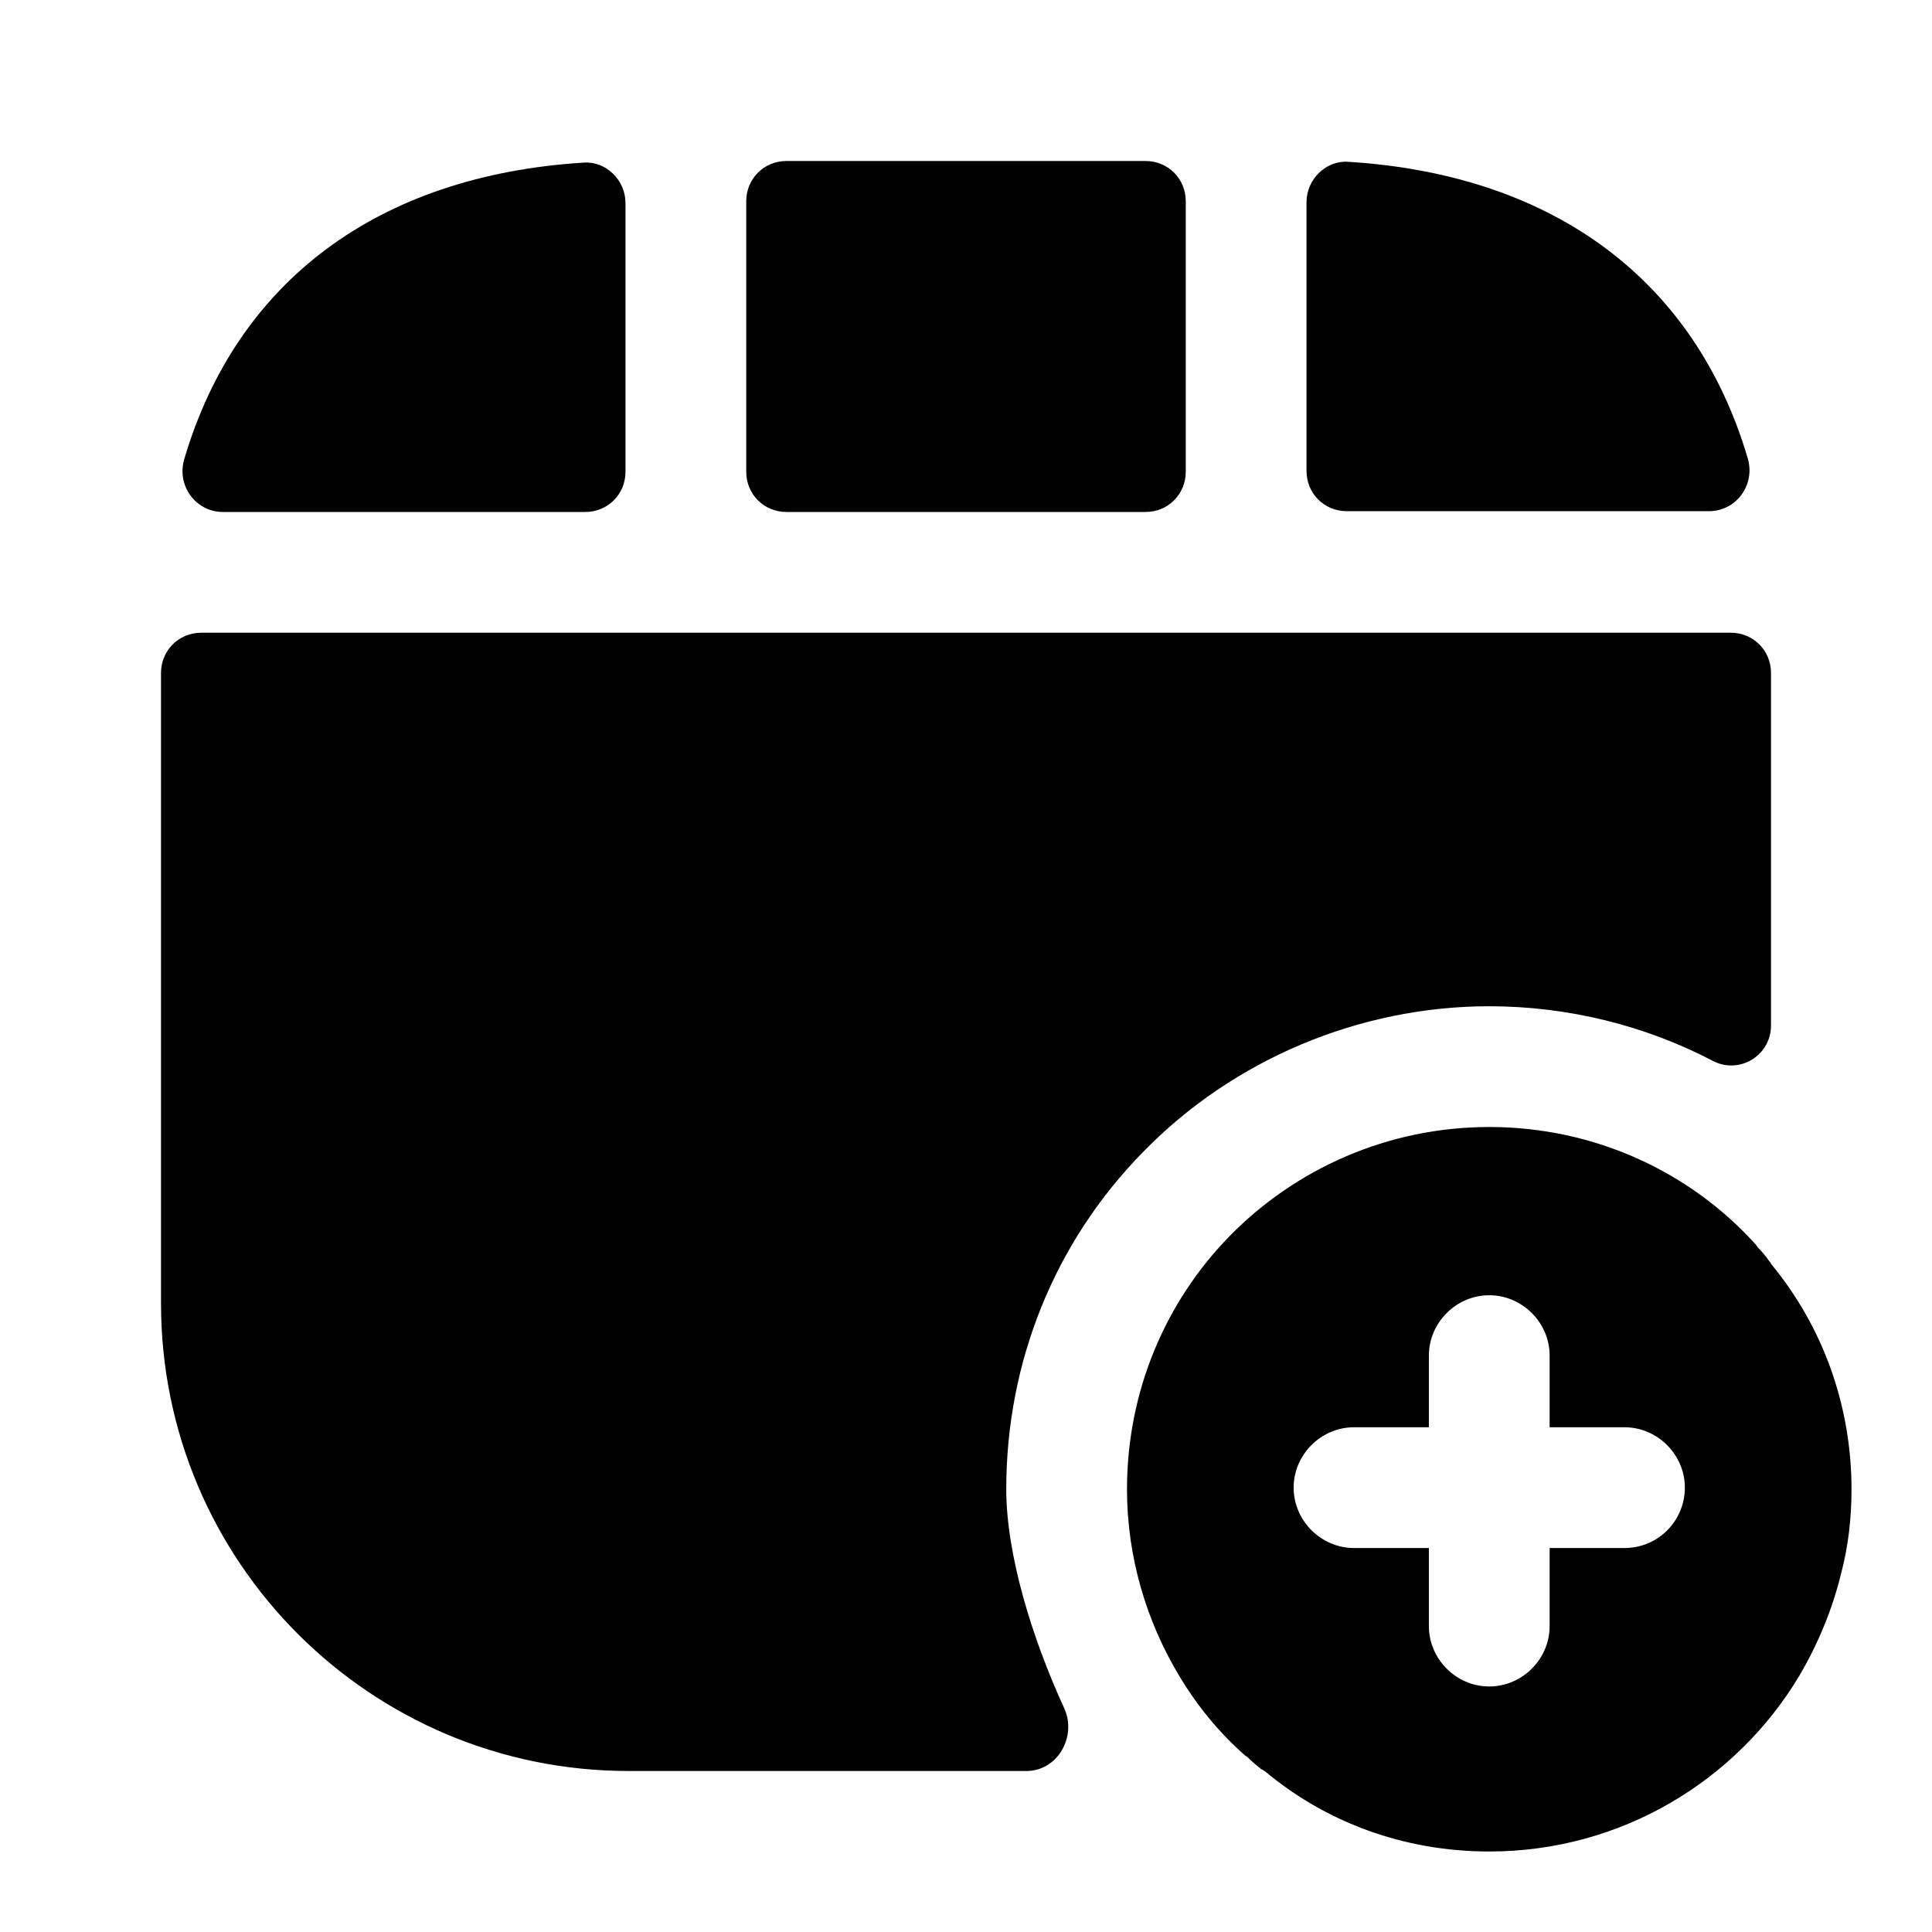 <?xml version="1.0" encoding="UTF-8"?>
<svg width="24" height="24" viewBox="0 0 24 24" xmlns="http://www.w3.org/2000/svg">
 <path d="m14.73 5.86v-3.36c0-0.28-0.22-0.5-0.5-0.5h-4.46c-0.28 0-0.5 0.22-0.5 0.5v3.36c0 0.28 0.22 0.5 0.5 0.5h4.46c0.28 0 0.5-0.22 0.5-0.5z"/>
 <path d="m7.25 2.02c-2.56 0.16-4.31 1.48-4.96 3.68-0.1 0.33 0.14 0.66 0.48 0.66h4.5c0.28 0 0.5-0.22 0.5-0.5v-3.34c0-0.28-0.24-0.52-0.52-0.5z"/>
 <path d="m16.75 2.01c2.56 0.16 4.31 1.48 4.96 3.68 0.1 0.33-0.14 0.66-0.48 0.66h-4.5c-0.28 0-0.5-0.22-0.5-0.5v-3.34c0-0.28 0.24-0.52 0.52-0.5z"/>
 <path d="m22 15.7c0-0.01-0.01-0.02-0.02-0.03-0.04-0.06-0.09-0.12-0.14-0.17-0.01-0.01-0.02-0.03-0.03-0.04-0.81-0.9-2-1.46-3.31-1.46-1.26 0-2.41 0.52-3.23 1.36-0.79 0.81-1.27 1.92-1.27 3.14 0 0.84 0.24 1.64 0.65 2.32 0.22 0.37 0.5 0.71 0.82 0.99 0.02 0.01 0.03 0.02 0.04 0.03 0.05 0.05 0.1 0.09 0.16 0.14h0.01c0.01 0.01 0.02 0.02 0.03 0.02 0.75 0.63 1.72 1 2.79 1 1.64 0 3.07-0.88 3.85-2.18 0.23-0.39 0.41-0.82 0.52-1.27 0.09-0.34 0.13-0.69 0.13-1.05 0-1.06-0.37-2.04-1-2.8zm-1.82 3.53h-0.93v0.97c0 0.41-0.34 0.75-0.75 0.75s-0.75-0.34-0.75-0.75v-0.97h-0.93c-0.41 0-0.75-0.34-0.75-0.75s0.34-0.75 0.75-0.75h0.93v-0.89c0-0.41 0.34-0.75 0.75-0.75s0.75 0.34 0.75 0.75v0.89h0.93c0.41 0 0.75 0.34 0.75 0.75s-0.33 0.75-0.75 0.75z"/>
 <path d="m22 8.36v4.38c0 0.37-0.39 0.61-0.72 0.44-0.84-0.44-1.8-0.68-2.78-0.68-1.61 0-3.18 0.66-4.3 1.81-1.1 1.12-1.7 2.61-1.7 4.19 0 0.81 0.32 1.85 0.72 2.72 0.16 0.35-0.08 0.78-0.47 0.78h-4.94c-3.21 0-5.81-2.6-5.81-5.81v-7.83c0-0.28 0.22-0.5 0.5-0.5h19c0.28 0 0.5 0.22 0.5 0.5z"/>
</svg>
